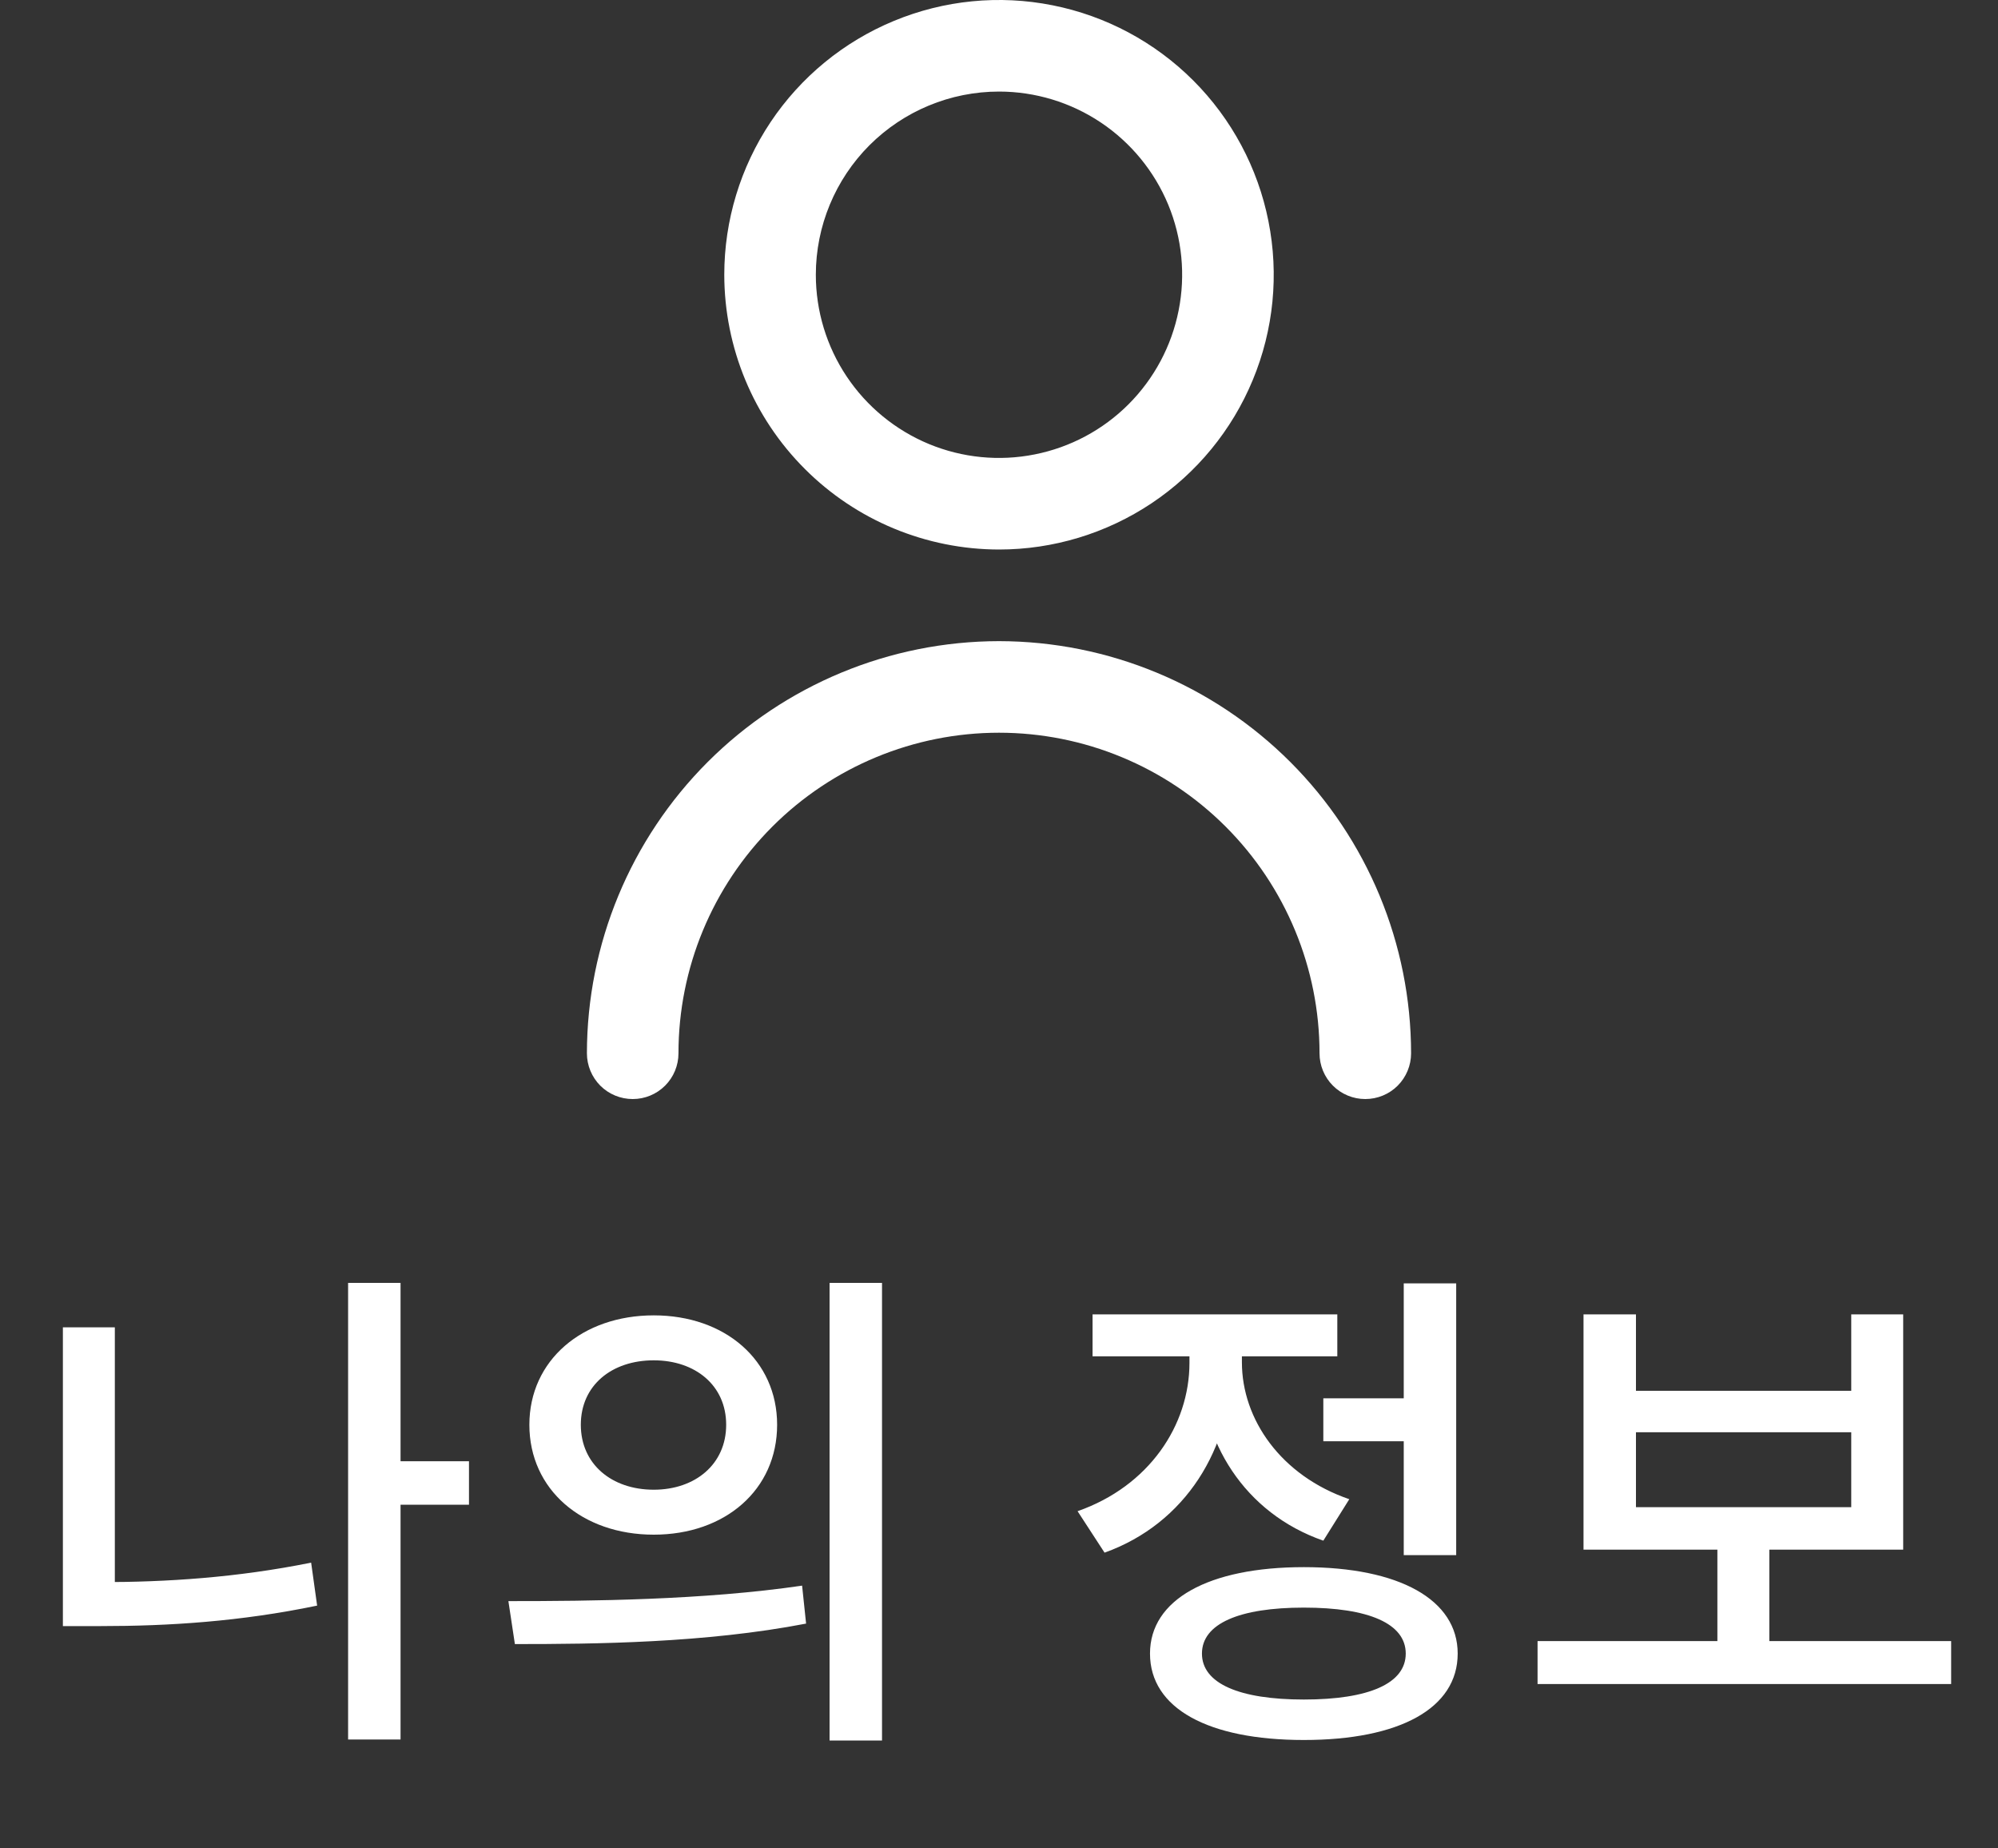 <svg width="40" height="37" viewBox="0 0 40 37" fill="none" xmlns="http://www.w3.org/2000/svg">
<rect x="0" y="0" width="40" height="37" fill="#333333" stroke="none"/>
<g clip-path="url(#clip0_115_77)">
<path d="M20 11C21.088 11 22.151 10.677 23.056 10.073C23.96 9.469 24.665 8.61 25.081 7.605C25.498 6.6 25.607 5.494 25.394 4.427C25.182 3.36 24.658 2.38 23.889 1.611C23.12 0.842 22.14 0.318 21.073 0.106C20.006 -0.107 18.9 0.002 17.895 0.419C16.89 0.835 16.031 1.54 15.427 2.444C14.823 3.349 14.5 4.412 14.5 5.5C14.502 6.958 15.081 8.356 16.113 9.387C17.144 10.419 18.542 10.998 20 11ZM20 1.833C20.725 1.833 21.434 2.048 22.037 2.451C22.64 2.854 23.11 3.427 23.388 4.097C23.665 4.767 23.738 5.504 23.596 6.215C23.455 6.927 23.105 7.58 22.593 8.093C22.08 8.606 21.427 8.955 20.715 9.096C20.004 9.238 19.267 9.165 18.597 8.888C17.927 8.61 17.354 8.14 16.951 7.537C16.548 6.934 16.333 6.225 16.333 5.5C16.333 4.528 16.72 3.595 17.407 2.907C18.095 2.22 19.027 1.833 20 1.833Z" fill="white"/>
<path d="M20 12.834C17.813 12.836 15.716 13.706 14.169 15.252C12.622 16.799 11.752 18.896 11.75 21.084C11.75 21.327 11.847 21.56 12.018 21.732C12.19 21.904 12.424 22 12.667 22C12.91 22 13.143 21.904 13.315 21.732C13.487 21.56 13.583 21.327 13.583 21.084C13.583 19.382 14.259 17.75 15.463 16.546C16.666 15.343 18.298 14.667 20 14.667C21.702 14.667 23.334 15.343 24.537 16.546C25.741 17.75 26.417 19.382 26.417 21.084C26.417 21.327 26.513 21.56 26.685 21.732C26.857 21.904 27.09 22 27.333 22C27.576 22 27.81 21.904 27.982 21.732C28.153 21.56 28.25 21.327 28.25 21.084C28.248 18.896 27.378 16.799 25.831 15.252C24.284 13.706 22.187 12.836 20 12.834Z" fill="white"/>
</g>
<path d="M7.739 29.25V30.12H9.389V29.25H7.739ZM6.969 25.68V34.82H8.019V25.68H6.969ZM1.259 26.57V32.24H2.299V26.57H1.259ZM1.259 31.67V32.55H2.009C3.379 32.55 4.809 32.46 6.349 32.14L6.229 31.28C4.739 31.58 3.339 31.67 2.009 31.67H1.259ZM13.088 26.33C11.658 26.33 10.598 27.23 10.598 28.52C10.598 29.82 11.658 30.72 13.088 30.72C14.518 30.72 15.558 29.82 15.558 28.52C15.558 27.23 14.518 26.33 13.088 26.33ZM13.088 27.23C13.918 27.23 14.538 27.73 14.538 28.52C14.538 29.31 13.918 29.82 13.088 29.82C12.248 29.82 11.628 29.31 11.628 28.52C11.628 27.73 12.248 27.23 13.088 27.23ZM16.608 25.68V34.84H17.658V25.68H16.608ZM10.308 32.91C11.918 32.91 14.118 32.89 16.138 32.5L16.058 31.74C14.088 32.03 11.818 32.05 10.178 32.05L10.308 32.91ZM26.493 27.99V28.85H28.403V27.99H26.493ZM28.103 25.69V31.13H29.153V25.69H28.103ZM26.103 31.37C24.193 31.37 23.023 32.02 23.023 33.1C23.023 34.2 24.193 34.83 26.103 34.83C28.013 34.83 29.183 34.2 29.183 33.1C29.183 32.02 28.013 31.37 26.103 31.37ZM26.103 32.18C27.403 32.18 28.143 32.5 28.143 33.1C28.143 33.7 27.403 34.02 26.103 34.02C24.813 34.02 24.063 33.7 24.063 33.1C24.063 32.5 24.813 32.18 26.103 32.18ZM23.813 26.61V27.28C23.813 28.53 23.003 29.75 21.573 30.25L22.113 31.08C23.733 30.5 24.663 28.99 24.663 27.28V26.61H23.813ZM24.023 26.61V27.27C24.023 28.85 24.913 30.29 26.493 30.84L27.013 30.01C25.643 29.54 24.863 28.41 24.863 27.27V26.61H24.023ZM21.873 26.31V27.15H26.773V26.31H21.873ZM30.782 32.85V33.71H39.062V32.85H30.782ZM34.382 30.77V33.08H35.422V30.77H34.382ZM31.702 26.31V31.02H38.102V26.31H37.062V27.84H32.752V26.31H31.702ZM32.752 28.67H37.062V30.17H32.752V28.67Z" fill="white"/>
<defs>
<clipPath id="clip0_115_77">
<rect width="22" height="22" fill="white" transform="translate(9)"/>
</clipPath>
</defs>
</svg>
